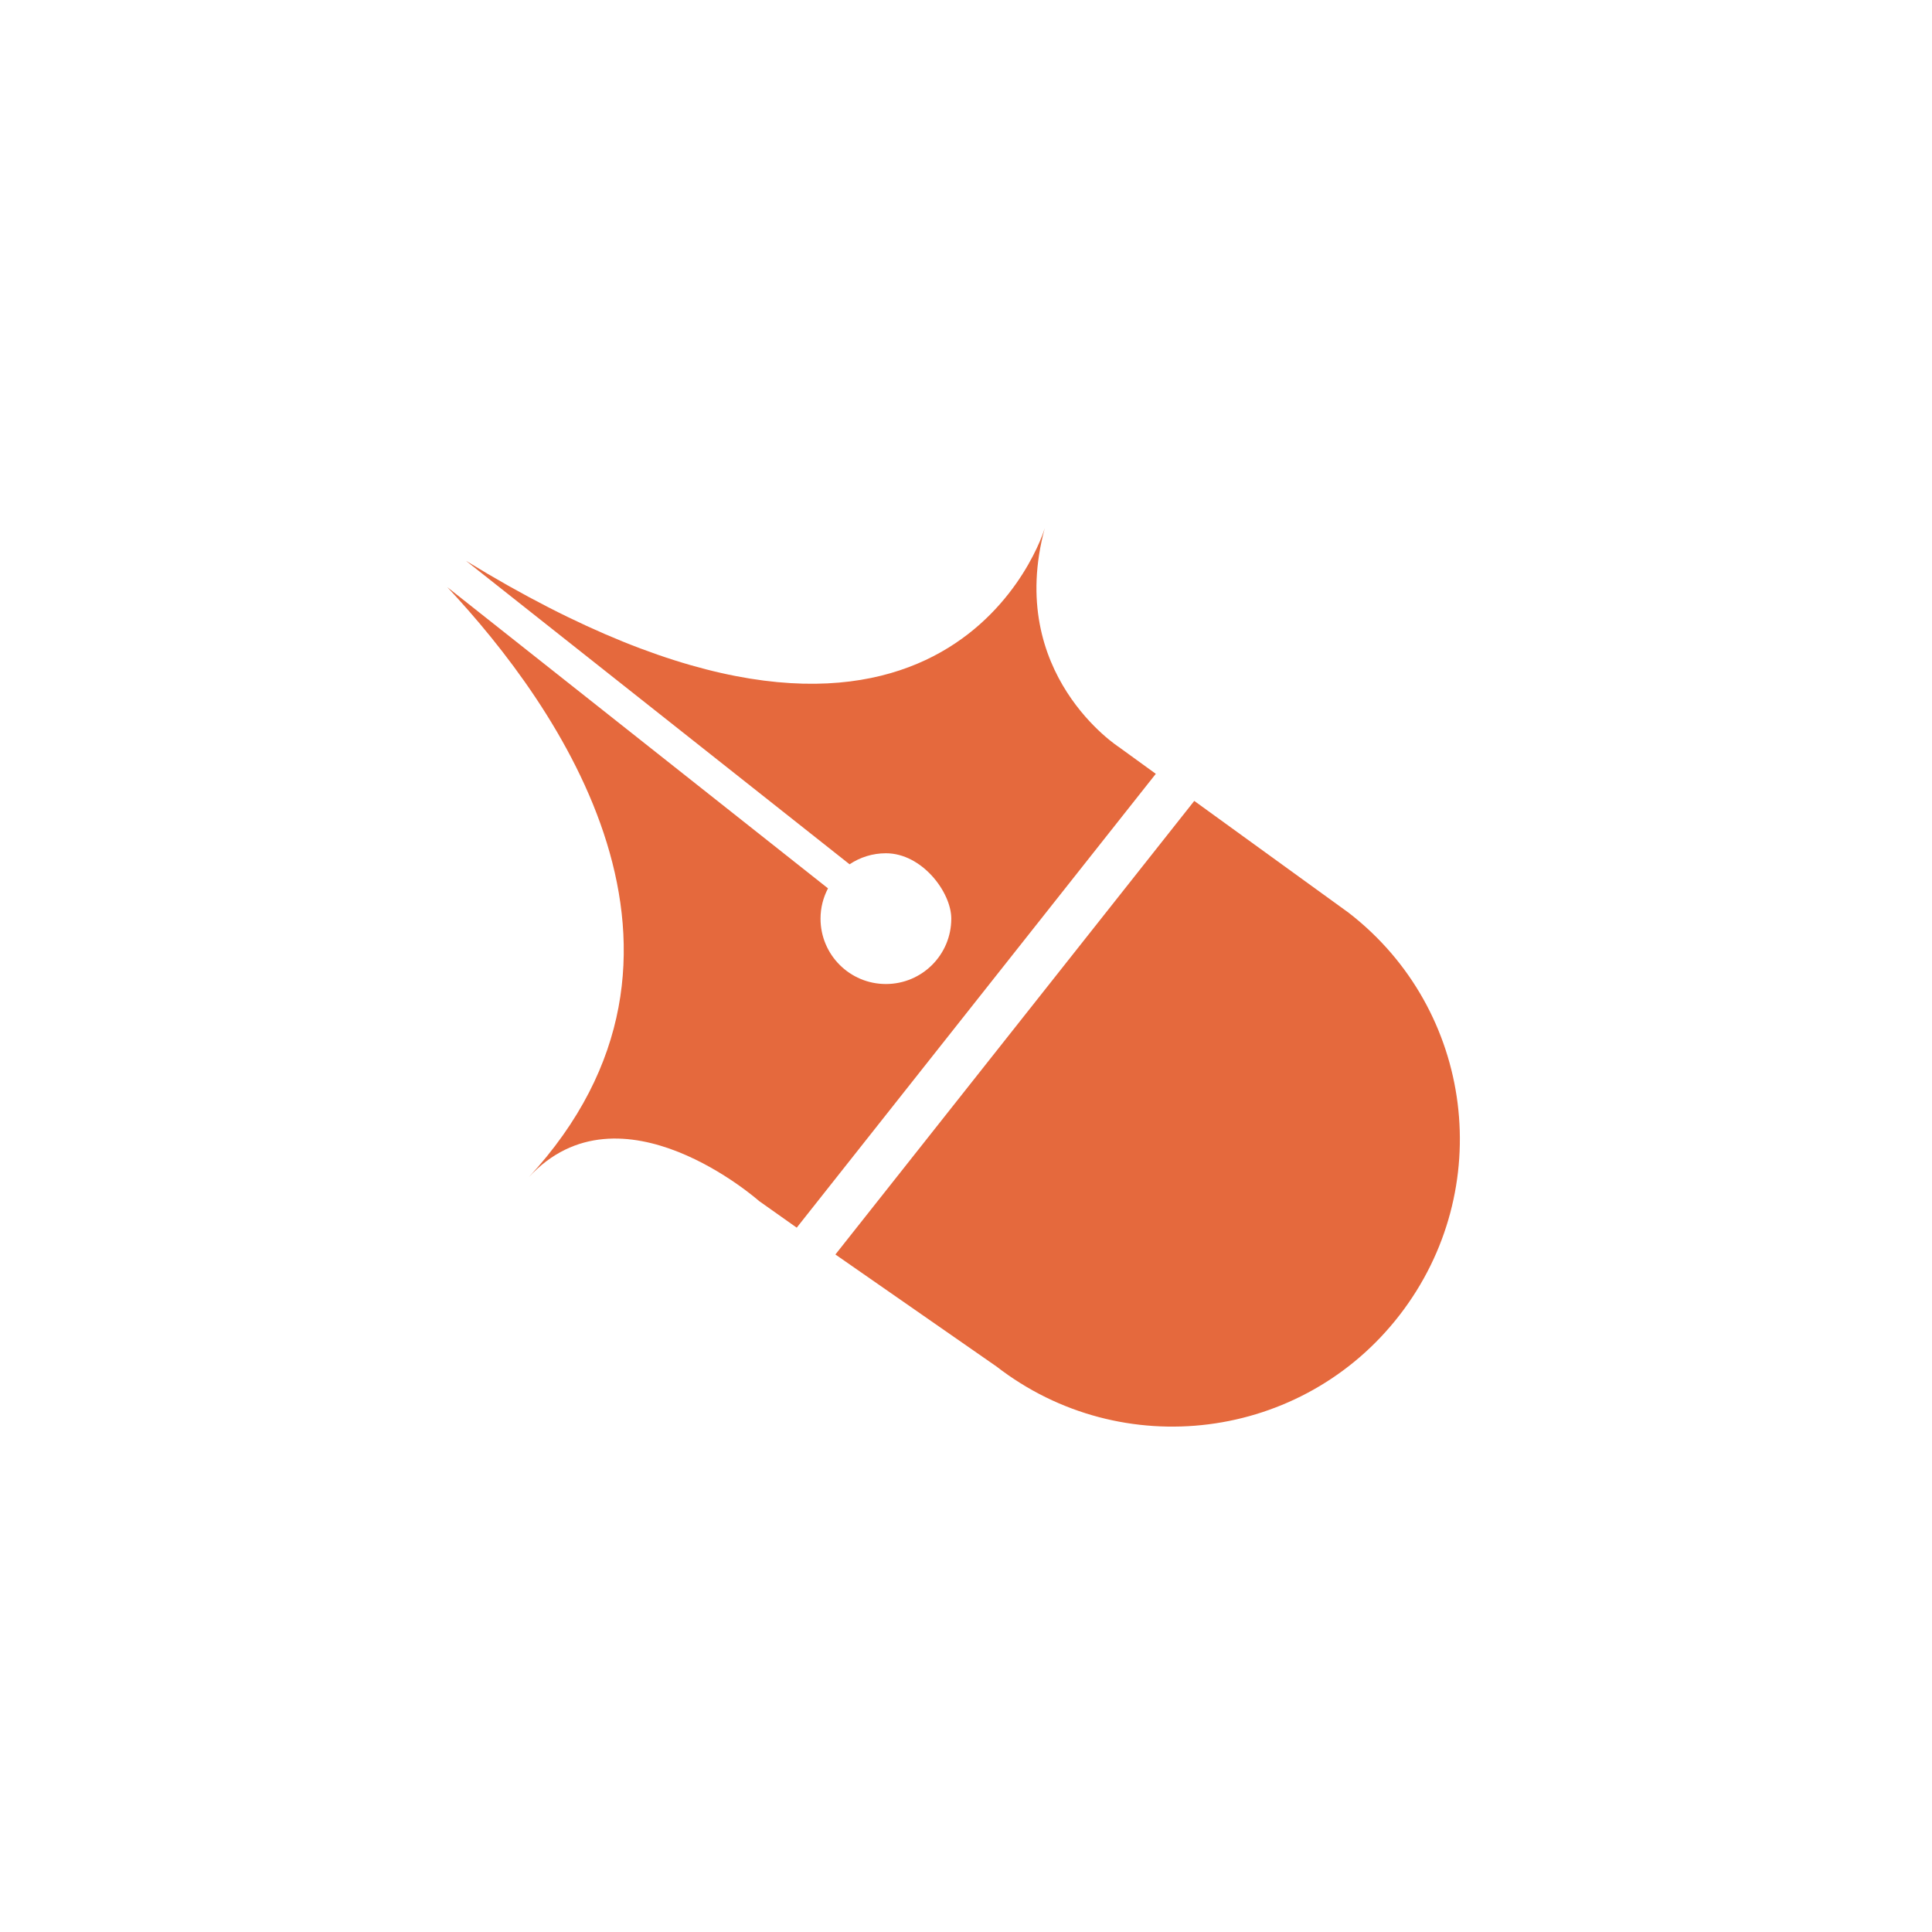 <?xml version="1.0" encoding="UTF-8"?>
<svg id="logo" xmlns="http://www.w3.org/2000/svg" viewBox="0 0 472.8 472.8">
  <defs>
    <style>
      .cls-1 {
        fill: #e5693d;
        stroke-width: 0px;
      }
    </style>
  </defs>
  <path class="cls-1" d="M255.77,128.91c-.02.07-.05.18-.09.32.03-.11.06-.21.09-.32Z"/>
  <path class="cls-1" d="M194.98,300.43l87.87-111.06-9.05-6.56s-27.78-17.86-18.12-53.57c-1.85,6.2-28.72,77.22-141.63,8.01l93.86,74.26c2.54-1.7,5.6-2.7,8.89-2.7,8.84,0,16,9.53,16,16,0,8.84-7.16,16-16,16s-16-7.16-16-16c0-2.68.67-5.19,1.83-7.41l-93.15-73.7c27,28.83,70.35,89.71,19.92,144.4,22.4-24.29,56.34,5.8,56.34,5.8l9.24,6.54Z"/>
  <path class="cls-1" d="M342.5,321.84c-23.75,30.71-67.92,36.34-98.64,12.57l-39.42-27.41,87.82-111,37.8,27.38c30.72,23.77,36.2,67.75,12.44,98.46Z"/>
</svg>